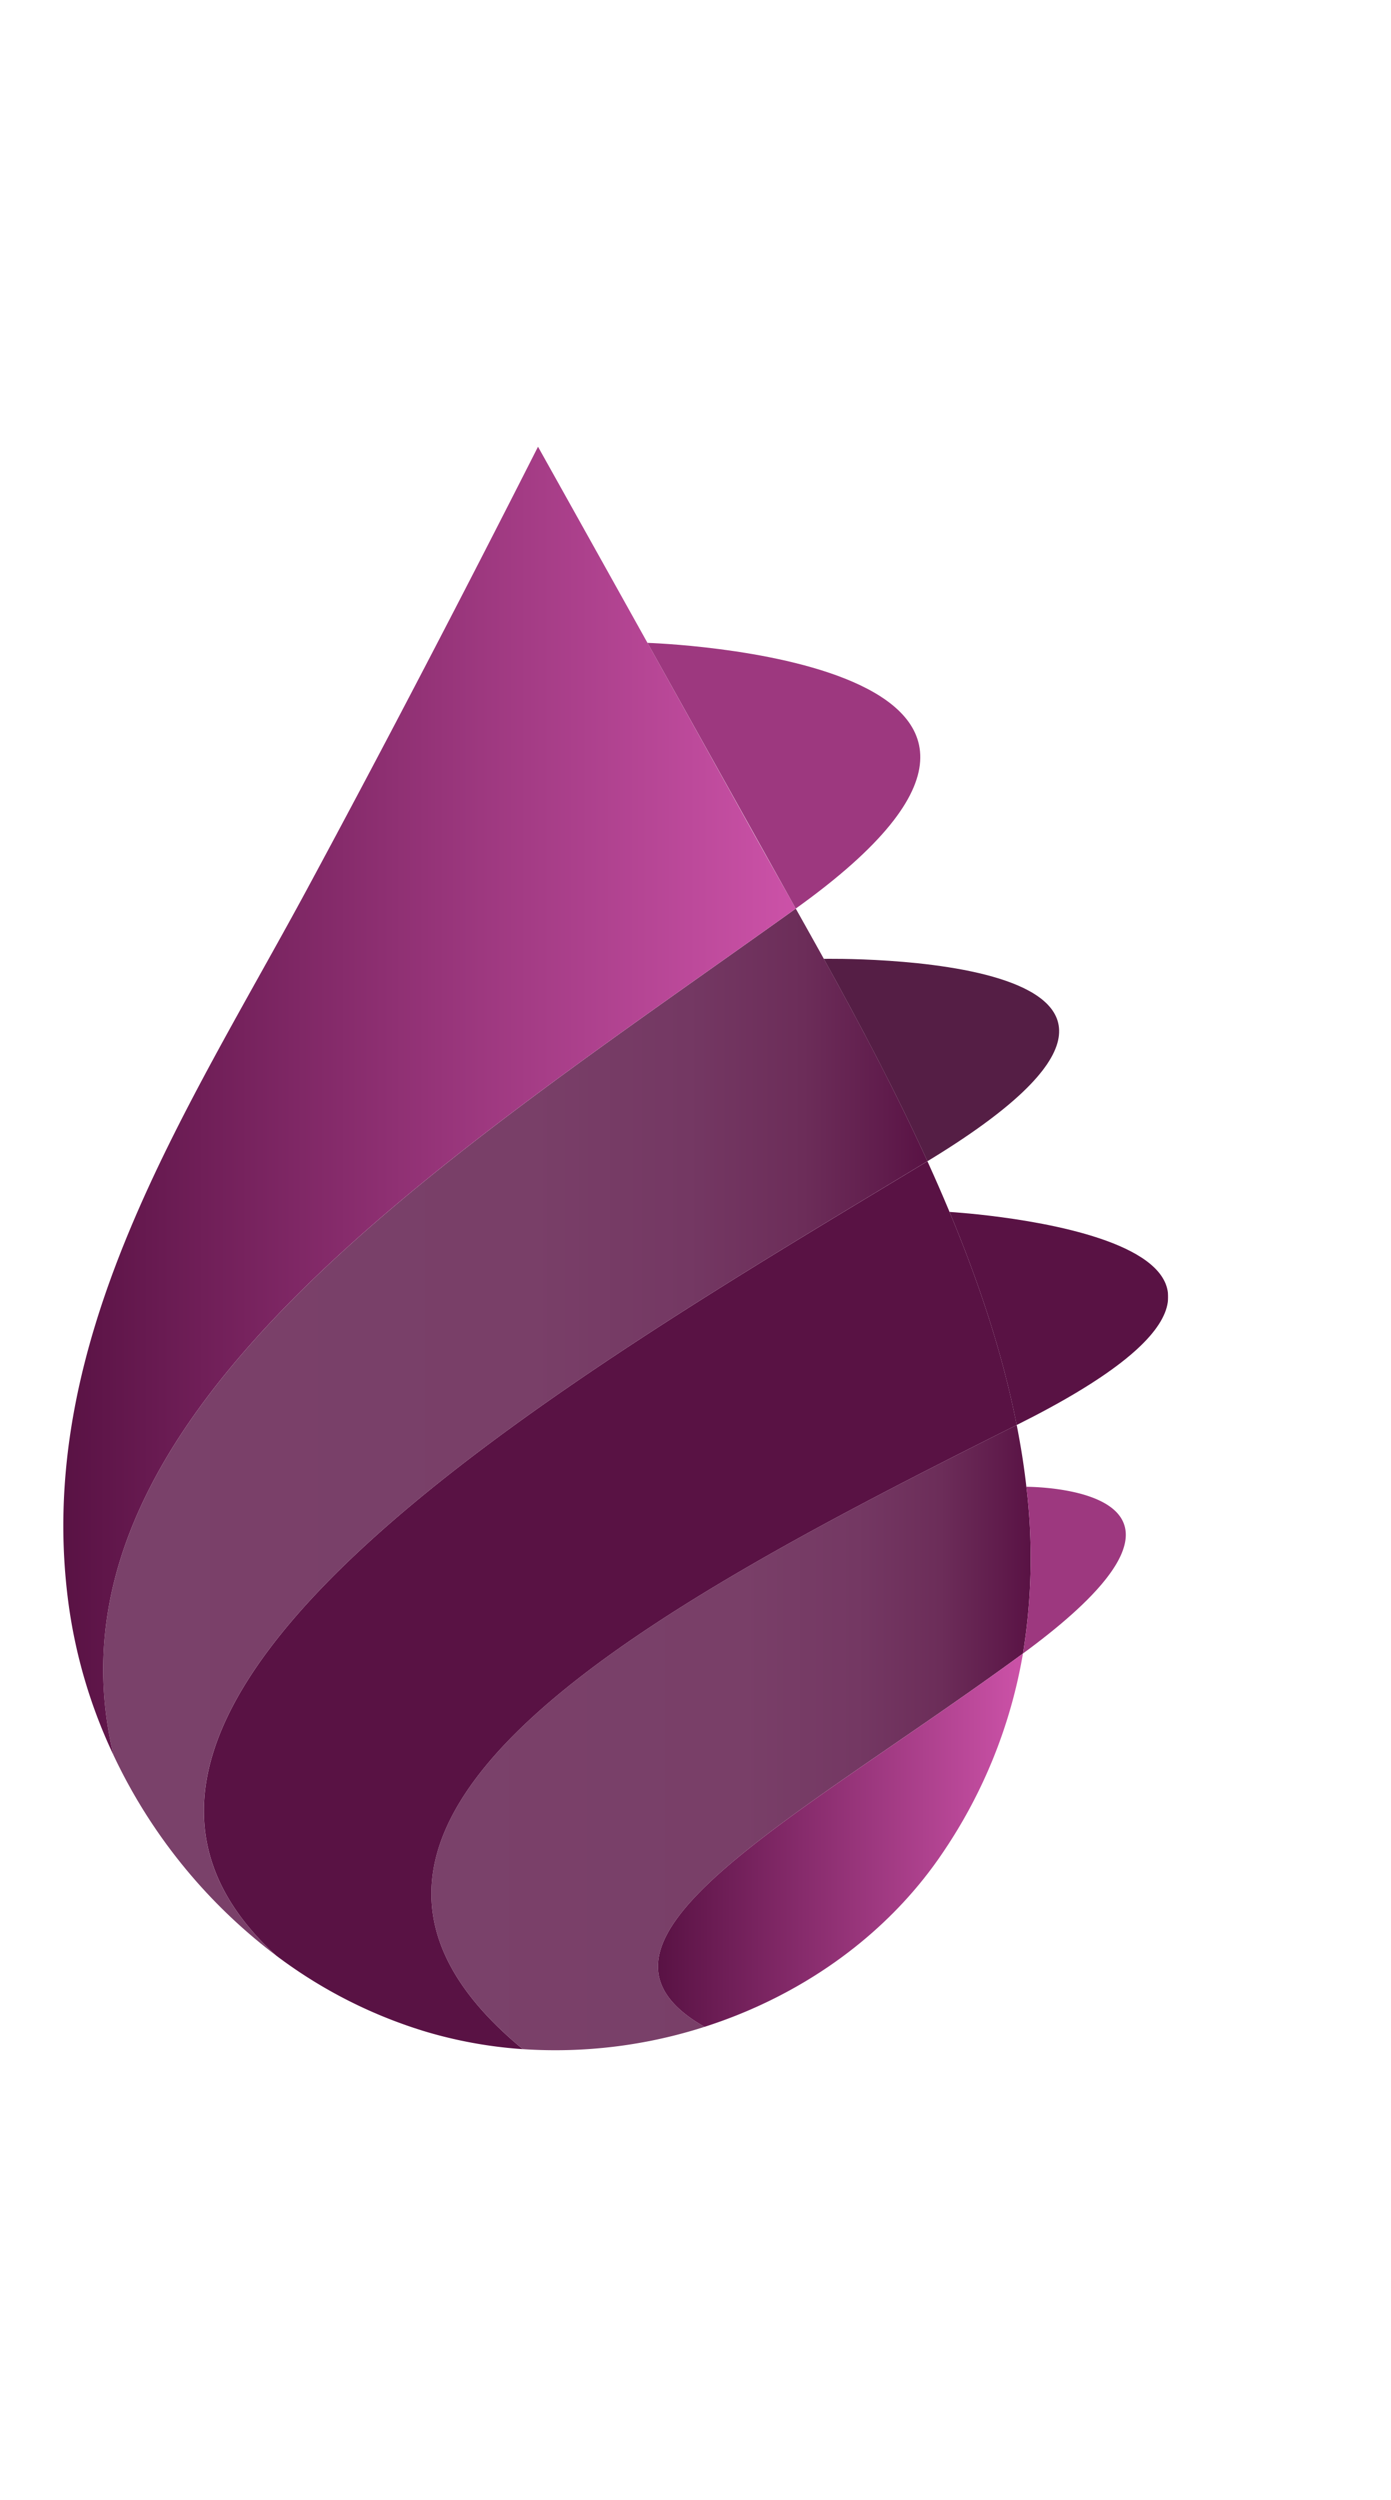<svg viewBox="319 252.43 499.25 576.2" xmlns="http://www.w3.org/2000/svg" xmlns:xlink="http://www.w3.org/1999/xlink" width="1392" height="2500"><linearGradient id="a" gradientUnits="userSpaceOnUse" x1="356.04" x2="651.86" y1="605.84" y2="605.84"><stop offset="0" stop-color="#7a416a"/><stop offset=".52" stop-color="#793f68"/><stop offset=".71" stop-color="#743863"/><stop offset=".85" stop-color="#6c2d59"/><stop offset=".95" stop-color="#601c4c"/><stop offset="1" stop-color="#591244"/></linearGradient><linearGradient id="c" x1="473.83" x2="688.91" xlink:href="#a" y1="715.44" y2="715.44"/><linearGradient id="d" gradientUnits="userSpaceOnUse" x1="341.73" x2="604.61" y1="487.06" y2="487.06"><stop offset="0" stop-color="#591244"/><stop offset=".57" stop-color="#9d387f"/><stop offset="1" stop-color="#cc52a8"/></linearGradient><linearGradient id="b" gradientUnits="userSpaceOnUse" x1="659.8" x2="738.27" y1="565.09" y2="565.09"><stop offset="1" stop-color="#591244"/><stop offset="1" stop-color="#5b1346"/><stop offset="1" stop-color="#62194c"/><stop offset="1" stop-color="#6d2258"/><stop offset="1" stop-color="#7e3068"/><stop offset="1" stop-color="#94417d"/><stop offset="1" stop-color="#af5696"/><stop offset="1" stop-color="#c467aa"/></linearGradient><linearGradient id="e" x1="392.17" x2="683.91" xlink:href="#b" y1="667.94" y2="667.94"/><linearGradient id="f" gradientUnits="userSpaceOnUse" x1="555.16" x2="686.15" y1="752.22" y2="752.22"><stop offset="0" stop-color="#591244"/><stop offset="1" stop-color="#cc52a8"/></linearGradient><path d="M418.13 793.6a193.2 193.2 0 0 1-58.4-71.9c-29.09-121.2 119.35-213.83 244.88-303.61q5 8.88 10.07 18c12.82 23.17 25.76 47.54 37.18 72.59C527 584.43 319 703.28 418.13 793.6z" fill="url(#a)"/><path d="M686.15 685.26c-82.63 60.54-167.82 103.34-114.29 133.9a175.13 175.13 0 0 1-65.2 8C408.49 746.39 549 670.48 683.91 603.3c1.46 7.39 2.64 14.78 3.47 22.16a213 213 0 0 1-1.23 59.8z" fill="url(#c)"/><path d="M686.15 685.26a213 213 0 0 0 1.23-59.8c6.37.06 77.77 1.92-1.23 59.8z" fill="#9d387f"/><path d="M651.86 508.7c-11.42-25.05-24.36-49.42-37.18-72.59 0 0 162.09-3.11 37.18 72.59z" fill="#551e45"/><path d="M359.73 721.69a184.61 184.61 0 0 1-15.83-52.11c-13.9-95.71 41.87-178.1 85.1-258.07 28.35-52.51 56.07-105.78 83.1-159.08q37.9 67.77 75.65 135.63c5.27 9.45 10.79 19.23 16.44 29.26l.42.76c-125.53 89.78-273.97 182.41-244.88 303.61z" fill="url(#d)"/><path d="M604.61 418.08l-.42-.76-52.8-94.54s178.75 5.51 53.22 95.3z" fill="#9d387f"/><path d="M683.91 603.3c-5.06-25.68-13.63-51.32-24.11-76.42 1.74.12 158.45 9.48 24.11 76.42z" fill="url(#b)"/><path d="M506.66 827.17a161.17 161.17 0 0 1-34.27-6.11 171.41 171.41 0 0 1-54.23-27.44C319 703.28 527 584.43 651.86 508.7c2.74 6 5.4 12.09 7.94 18.18 10.48 25.1 19.05 50.74 24.11 76.42C549 670.48 408.49 746.39 506.66 827.17z" fill="url(#e)"/><path d="M686.15 685.27a180.84 180.84 0 0 1-28.62 71.19c-20.2 30.1-51.18 51.67-85.67 62.7-53.53-30.56 31.66-73.36 114.28-133.89z" fill="url(#f)"/></svg>